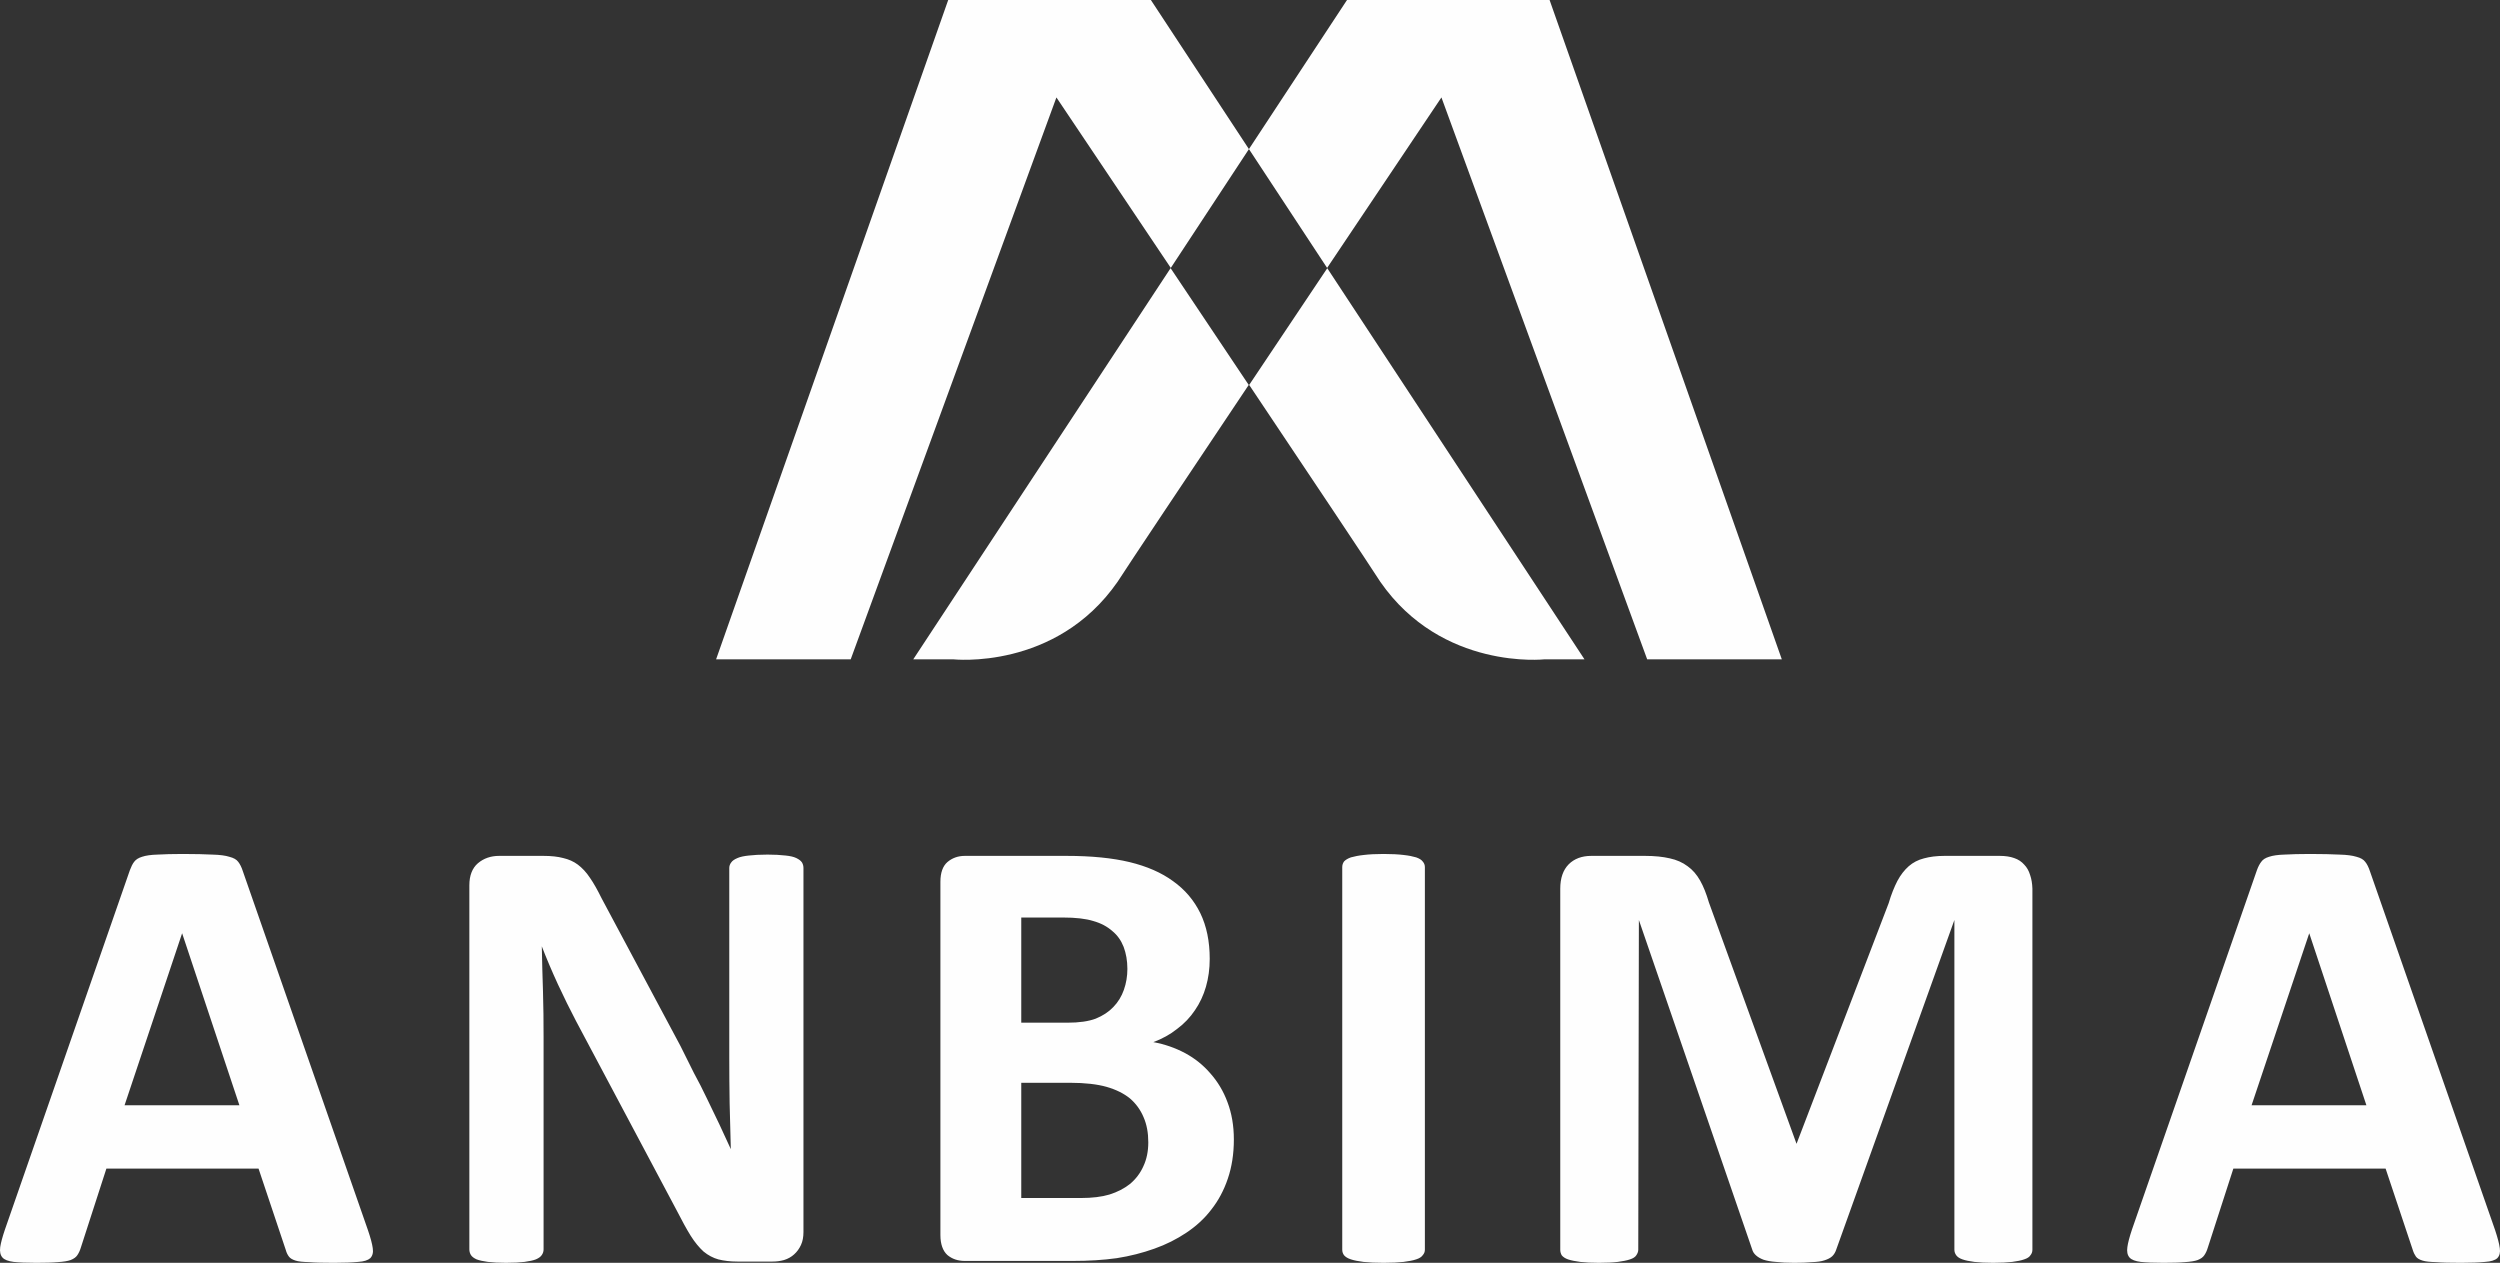 <?xml version="1.0" encoding="UTF-8"?>
<!DOCTYPE svg PUBLIC "-//W3C//DTD SVG 1.1//EN" "http://www.w3.org/Graphics/SVG/1.1/DTD/svg11.dtd">
<!-- Creator: CorelDRAW 2020 (64 Bit) -->
<svg xmlns="http://www.w3.org/2000/svg" xml:space="preserve" width="755.05mm" height="381.398mm" version="1.1" style="shape-rendering:geometricPrecision; text-rendering:geometricPrecision; image-rendering:optimizeQuality; fill-rule:evenodd; clip-rule:evenodd"
viewBox="0 0 75568.47 38171.86"
 xmlns:xlink="http://www.w3.org/1999/xlink"
 xmlns:xodm="http://www.corel.com/coreldraw/odm/2003">
 <rect x="0" y="0" width="75568.47" height="38171.86" fill="#333333" stroke="none"/>
 <defs>
  <style type="text/css">
   <![CDATA[
    .fil0 {fill:#FEFEFE}
   ]]>
  </style>
 </defs>
 <g id="Camada_x0020_1">
  <g id="_2223190709920">
   <path class="fil0" d="M5534.05 25813.16c-320.78,0 -582.34,8.03 -775.43,19.13 -198.02,5.55 -352.86,27.76 -464.51,66.01 -106.72,32.7 -185.69,80.82 -239.35,152.37 -48.12,62.31 -90.07,148.05 -130.17,256.02l-3775.95 10860.26c-75.87,225.16 -122.76,399.75 -142.5,530.53 -17.89,133.25 3.08,238.12 66.63,312.76 63.54,71.56 177.66,113.51 341.14,133.86 161.63,17.89 389.87,27.76 681.66,27.76 269.58,0 487.96,-5.55 650.82,-20.98 172.73,-11.1 301.65,-31.46 389.87,-63.54 94.38,-37.01 160.39,-85.75 199.26,-143.73 43.8,-63.54 79.58,-138.19 106.11,-226.4l774.19 -2394.13 4598.87 0 823.54 2460.14c22.21,83.28 55.52,148.05 94.38,199.26 38.24,52.43 104.87,91.3 198.64,121.52 91.3,30.23 229.48,41.33 405.29,46.88 183.83,15.42 434.91,20.98 758.77,20.98 307.83,0 552.73,-9.87 728.54,-27.76 175.2,-9.87 298.57,-51.2 368.9,-112.89 67.86,-70.94 95.62,-173.35 74.64,-302.89 -17.89,-134.48 -67.86,-315.22 -143.73,-539.16l-3783.36 -10855.93c-38.24,-120.29 -85.75,-213.44 -139.42,-282.54 -53.05,-71.55 -139.42,-119.67 -268.35,-152.37 -118.44,-38.24 -288.7,-60.45 -509.55,-66.01 -217.14,-11.1 -518.8,-19.13 -888.93,-19.13l0 0zm-1769.24 7596.95l1740.23 -5200.35 1731.59 5200.35 -3471.83 0zm19433.73 -7577.83c-229.48,0 -413.32,11.1 -558.9,27.76 -141.88,14.19 -262.79,38.24 -349.77,77.11 -91.3,38.86 -153.61,82.05 -187.54,133.25 -38.86,49.35 -58.6,107.34 -58.6,165.94l0 5746.91c0,437.37 3.08,893.25 11.1,1374.42 8.64,478.08 28.99,939.52 35.78,1378.12 -114.74,-250.46 -228.86,-502.14 -347.92,-753.83l-370.13 -768.64c-124.61,-265.26 -260.33,-527.43 -400.98,-786.53l-400.98 -805.66 -2388.58 -4473.04c-120.29,-244.29 -235.04,-450.33 -348.54,-613.19 -111.65,-171.49 -240.58,-304.13 -368.9,-400.98 -127.08,-94.38 -272.66,-157.92 -437.99,-196.79 -163.48,-43.8 -362.72,-66.01 -602.7,-66.01l-1335.55 -0.01c-254.15,0 -468.21,74.64 -644.03,223.93 -168.41,146.2 -257.25,367.66 -257.25,666.24l0 11002.77c0,64.77 16.65,120.29 46.88,171.49 33.31,52.43 91.3,95.62 173.35,132.63 83.9,32.7 197.41,55.52 339.91,75.87 147.43,17.89 328.8,27.76 548.41,27.76 229.48,0 413.93,-9.87 558.9,-27.76 146.2,-20.36 259.71,-43.19 342.37,-75.87 87.59,-37.01 146.82,-80.2 180.13,-132.63 35.78,-51.2 53.67,-106.72 53.67,-171.49l0 -6405.74c0,-478.08 -4.31,-943.83 -17.89,-1392.93 -12.34,-452.18 -30.23,-903.74 -35.78,-1360.23 143.73,371.98 306.59,756.31 490.42,1155.43 182.59,391.11 362.11,757.54 540.39,1096.2l3043.72 5725.32c161.63,315.22 302.89,574.93 428.74,776.66 123.99,196.16 255.39,352.86 385.55,471.92 140.65,115.36 288.7,193.08 446.63,237.5 164.09,41.33 356.56,66.01 577.41,66.01l1060.43 0c120.29,0 235.04,-14.8 349.77,-46.88 121.52,-37.01 222.7,-96.85 303.5,-170.26 86.36,-75.87 155.45,-172.11 207.89,-285.62 51.2,-112.27 74.64,-239.35 74.64,-387.41l0 -11007.71c0,-58.6 -14.8,-116.59 -44.42,-165.94 -33.31,-51.2 -91.3,-94.38 -171.49,-133.25 -80.2,-38.86 -186.3,-62.92 -330.04,-77.11 -146.82,-16.65 -326.33,-27.76 -541.63,-27.76l0 0.01zm9043.55 38.86l-3077.65 0c-207.27,0 -383.08,64.15 -528.05,188.15 -136.95,120.29 -210.36,317.7 -210.36,595.29l0 10677.06c0,275.13 73.41,479.32 210.36,603.93 144.97,121.52 320.78,179.51 528.05,179.51l3257.78 0.01c487.96,0 937.05,-27.76 1334.94,-83.9 402.83,-62.3 782.83,-161.01 1133.83,-286.23 354.71,-124.61 676.11,-288.08 966.04,-481.17 294.26,-196.16 550.26,-428.74 756.31,-699.55 215.29,-272.66 381.24,-583.57 500.29,-935.82 120.29,-352.25 182.59,-747.67 182.59,-1184.43 0,-417.63 -64.77,-790.84 -192.47,-1127.67 -122.76,-333.73 -297.34,-622.43 -518.19,-871.04 -214.68,-249.22 -470.06,-455.26 -768.64,-615.04 -289.93,-153.61 -608.25,-267.11 -954.94,-329.42 270.82,-100.55 511.4,-233.19 718.67,-399.13 215.91,-160.39 396.65,-351 540.39,-566.92 146.82,-212.83 257.25,-450.33 331.27,-707.56 76.49,-267.11 114.13,-544.71 114.13,-843.28 0,-529.28 -94.38,-990.1 -285,-1382.44 -189.38,-388.03 -464.51,-711.89 -822.31,-966.04 -352.25,-258.48 -790.84,-449.1 -1314.58,-576.17 -516.95,-123.99 -1152.96,-188.15 -1902.48,-188.15l0.01 0zm-1371.95 5042.43l0 -3179.43 1259.06 0c384.32,0 690.91,35.16 916.08,105.49 235.65,66.01 424.42,168.41 578.03,304.13 152.37,123.99 265.26,284.39 341.76,479.32 72.79,194.93 112.89,416.4 112.89,663.77 0,219.61 -34.55,432.43 -106.11,634.16 -67.86,193.7 -173.97,370.75 -319.55,520.04 -139.42,146.2 -314.61,260.94 -530.53,349.77 -215.91,81.43 -500.29,122.76 -863.03,122.76l-1388.61 -0.01zm0 5299.66l0 -3483.56 1474.36 0c456.49,0 826.62,44.42 1108.54,124.61 282.54,81.43 516.95,198.02 702.63,348.54 179.51,154.84 317.7,342.99 412.08,568.77 96.23,220.23 141.88,470.69 141.88,756.92 0,272.05 -48.12,512.63 -150.52,729.16 -92.54,206.04 -228.25,384.32 -403.44,531.14 -173.35,136.95 -378.77,243.05 -619.35,318.93 -230.71,69.09 -520.04,105.49 -867.96,105.49l-1798.22 0zm10951.57 -10400.08c-241.82,0 -437.99,11.11 -597.15,30.23 -156.07,16.66 -288.7,44.42 -388.02,72.18 -95.62,33.31 -163.48,74.64 -209.13,123.99 -37.01,51.2 -54.91,106.72 -54.91,172.11l0 11563.52c0,62.3 17.89,118.44 54.91,168.41 45.65,52.43 113.51,94.38 209.13,124.61 98.08,32.7 219.61,55.52 378.15,75.87 163.48,17.89 365.2,27.76 607.02,27.76 244.91,0 447.86,-9.87 603.93,-27.76 157.92,-20.36 285,-43.19 379.39,-75.87 96.85,-30.23 162.86,-72.17 198.64,-124.61 45.65,-49.97 66.63,-106.11 66.63,-168.41l0 -11563.52c0,-65.38 -20.98,-120.91 -66.63,-172.11 -35.78,-49.35 -101.79,-90.69 -198.64,-123.99 -94.38,-27.76 -221.47,-55.52 -379.39,-72.17 -156.07,-19.13 -359.02,-30.24 -603.93,-30.24l0 0zm18625.62 57.99l-1674.23 0c-235.04,0 -436.76,25.91 -616.27,74.64 -175.81,44.42 -331.89,124.61 -461.43,238.12 -128.31,114.13 -243.67,259.71 -341.14,441.69 -95.62,185.69 -186.92,409.61 -264.64,674.88l-2785.24 7274.31 -2648.28 -7295.29c-77.73,-264.03 -164.71,-484.87 -265.26,-661.92 -101.16,-179.51 -227.01,-326.33 -378.77,-433.67 -150.52,-113.51 -330.04,-193.7 -537.92,-238.12 -208.51,-48.73 -458.97,-74.64 -747.67,-74.64l-1627.97 0c-282.54,0 -512.01,85.75 -680.42,254.15 -170.26,172.73 -255.39,417.63 -255.39,738.41l0 10911.48c0,62.3 15.42,118.44 43.8,168.41 41.33,52.43 105.49,94.38 191.23,124.61 96.23,32.7 217.14,55.52 367.66,75.87 151.76,17.89 343.61,27.76 567.54,27.76 236.27,0 424.42,-9.87 568.77,-27.76 151.76,-20.36 274.51,-43.19 368.28,-75.87 94.38,-30.23 159.15,-72.17 191.23,-124.61 34.55,-49.97 59.22,-106.11 59.22,-168.41l18.51 -9965.78 3423.72 9954.68c19.13,71.56 57.99,129.55 112.89,179.51 56.76,52.43 132.63,96.85 228.25,133.86 98.08,32.08 228.25,56.76 377.54,66.63 149.29,17.89 331.89,27.76 550.26,27.76 214.06,0 396.04,-5.55 547.18,-20.98 151.76,-5.55 276.36,-22.21 367.66,-53.67 103.64,-32.08 182.59,-73.41 238.73,-125.85 55.52,-54.29 95.62,-123.37 122.14,-207.27l3568.68 -9954.68 0 9965.78c0,62.3 19.74,118.44 55.52,168.41 38.24,52.43 100.55,94.38 189.38,124.61 89.45,32.7 206.04,55.52 359.03,75.87 152.37,17.89 341.14,27.76 566.92,27.76 233.8,0 426.89,-9.87 577.41,-27.76 152.37,-20.36 271.43,-43.19 360.87,-75.87 92.54,-30.23 159.15,-72.17 189.38,-124.61 41.95,-49.97 59.84,-106.11 59.84,-168.41l0 -10911.48c-4.31,-157.92 -27.76,-294.87 -69.71,-415.17 -38.24,-126.47 -97.47,-231.94 -179.51,-314.61 -75.87,-85.75 -175.2,-154.84 -301.04,-196.79 -121.52,-43.8 -267.11,-66.01 -436.76,-66.01l0.03 0.01zm9381.59 -57.99c-323.86,0 -578.03,8.02 -778.51,19.13 -193.7,5.55 -348.54,27.76 -462.05,66.01 -107.34,32.7 -187.54,80.81 -236.27,152.37 -49.35,62.3 -93.77,148.05 -132.63,256.01l-3775.95 10860.27c-74.64,225.16 -121.52,399.75 -138.8,530.53 -19.13,133.25 0,238.12 64.15,312.76 63.54,71.56 177.05,113.51 341.14,133.86 164.09,17.89 389.87,27.76 682.89,27.76 269.58,0 487.96,-5.55 650.82,-20.98 169.02,-11.1 301.65,-31.46 387.41,-63.54 93.77,-37.01 160.39,-85.75 198.64,-143.73 44.42,-63.54 78.97,-138.19 105.49,-226.4l773.57 -2394.13 4601.97 0 821.07 2460.14c25.91,83.28 59.22,148.05 95,199.26 37.63,52.43 103.64,91.3 199.26,121.52 92.54,30.23 229.48,41.33 407.14,46.88 181.36,15.42 436.14,20.98 755.06,20.98 310.91,0 554.58,-9.87 728.54,-27.76 177.05,-9.87 302.89,-51.2 369.51,-112.89 70.33,-70.94 95,-173.35 75.87,-302.89 -16.65,-134.48 -66.63,-315.22 -139.42,-539.16l-3786.44 -10855.95c-40.09,-120.29 -85.75,-213.44 -142.5,-282.54 -52.43,-71.56 -138.19,-119.68 -264.03,-152.37 -121.52,-38.24 -292.41,-60.45 -512.63,-66.01 -219.59,-11.08 -516.93,-19.11 -888.3,-19.11l0 0zm-1769.85 7596.95l1743.31 -5200.35 1727.89 5200.35 -3471.21 0z"/>
   <path class="fil0" d="M47894.31 19929.09l-1199.84 0c0,0 -3105.4,347.92 -4972.1,-2343.55 -359.64,-560.45 -2070.14,-3122.51 -3963.12,-5950.32l2360.62 -3527.69 7774.43 11821.56zm-20288.56 0l1201.08 0c0,0 3106.02,347.92 4975.18,-2343.55 360.88,-560.41 2071.11,-3122.04 3963.55,-5949.67l-2360.97 -3529.15 5.31 -8.07 2362.05 -3591.7 0 -0.01 0.24 -0.37 2362.69 3591.73c1886.34,-2814.74 3455.86,-5153.31 3455.86,-5153.31l6218.82 16984.1 4069.59 0 -7019.54 -19929.09 -6123.2 0 -2964.72 4506.58 -2963.74 -4506.58 -6126.29 0.01 -7015.84 19929.08 4068.98 0 6217.59 -16984.1c0,0 1570,2338.15 3456.84,5152.67l-7783.5 11831.43z"/>
  </g>
 </g>
</svg>
